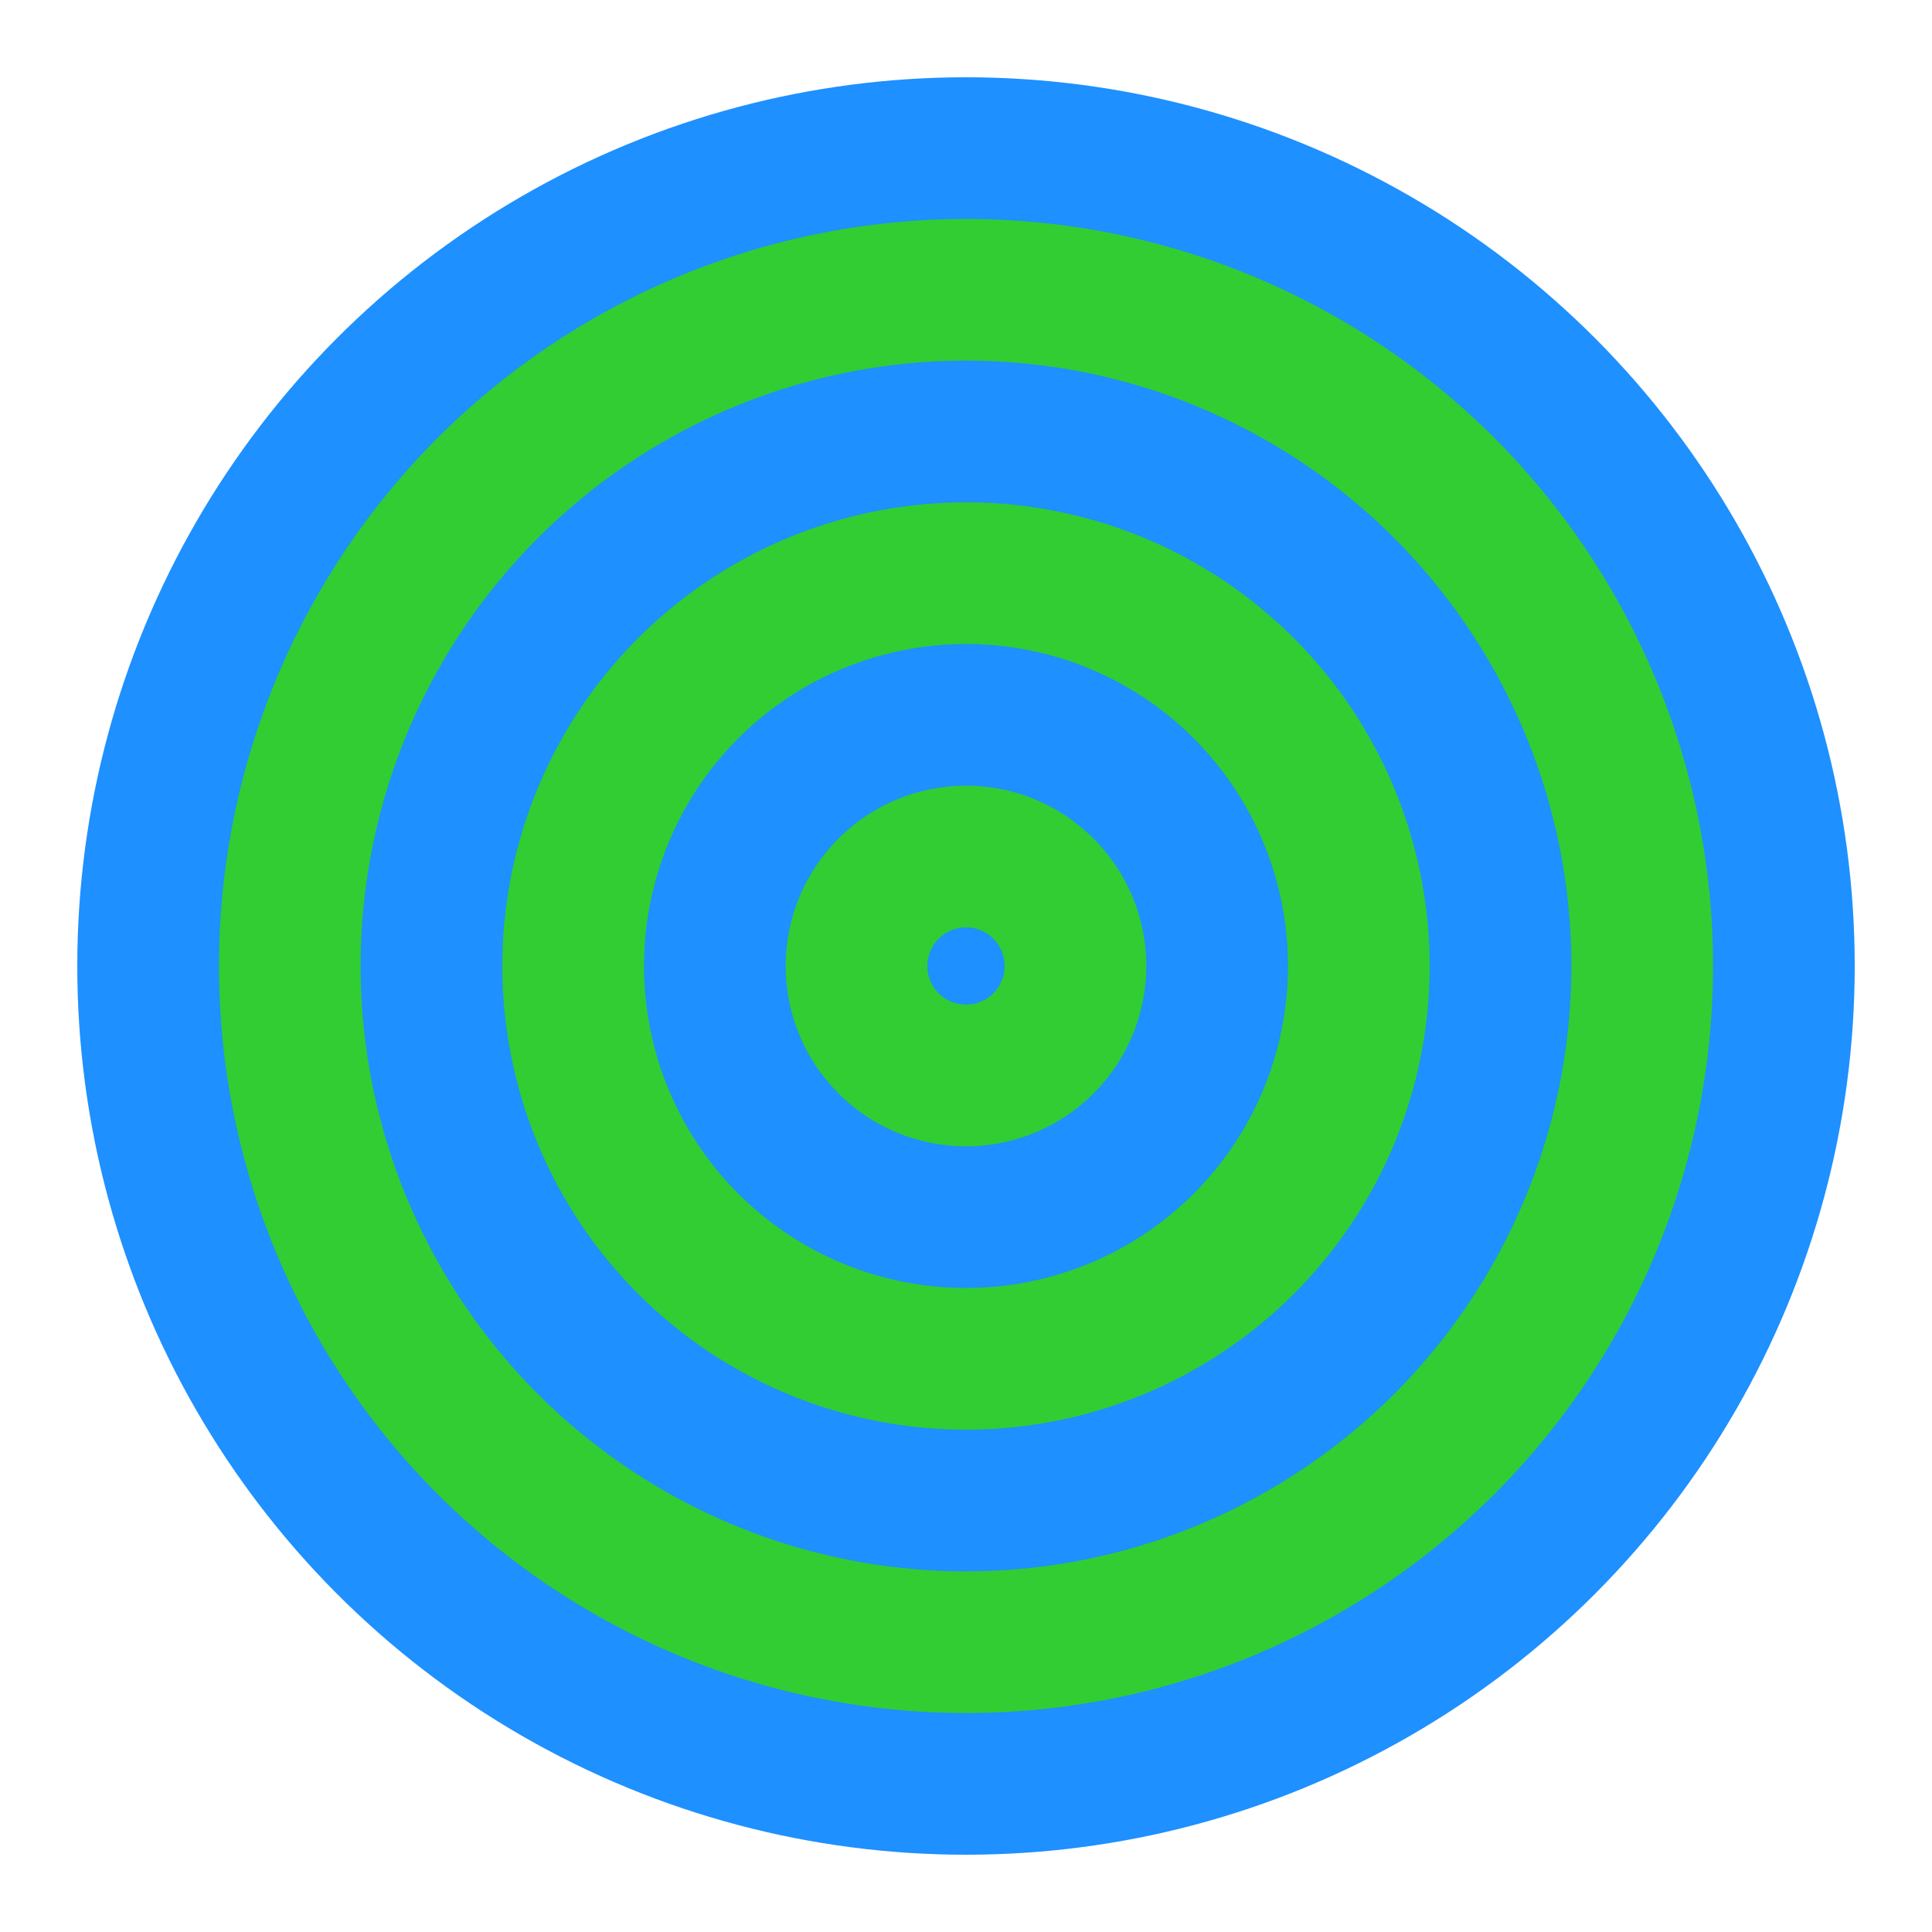 <?xml version="1.0" encoding="utf-8" ?>
<svg xmlns="http://www.w3.org/2000/svg" xmlns:ev="http://www.w3.org/2001/xml-events" xmlns:xlink="http://www.w3.org/1999/xlink" baseProfile="full" height="250" version="1.1" width="250">
  <defs/>
  <g transform=" rotate(0, 125, 125)">
    <rect fill="white" height="250" width="250" x="0" y="0"/>
    <ellipse cx="125.0" cy="125.0" fill="dodgerblue" opacity="1" rx="115.0" ry="115.0" stroke-width="0" transform=" rotate(0, 125, 125)"/>
    <ellipse cx="125.0" cy="125.0" fill="limegreen" opacity="1" rx="96.667" ry="96.667" stroke-width="0" transform=" rotate(0, 125, 125)"/>
    <ellipse cx="125.0" cy="125.0" fill="dodgerblue" opacity="1" rx="78.333" ry="78.333" stroke-width="0" transform=" rotate(0, 125, 125)"/>
    <ellipse cx="125.0" cy="125.0" fill="limegreen" opacity="1" rx="60" ry="60" stroke-width="0" transform=" rotate(0, 125, 125)"/>
    <ellipse cx="125.0" cy="125.0" fill="dodgerblue" opacity="1" rx="41.667" ry="41.667" stroke-width="0" transform=" rotate(0, 125, 125)"/>
    <ellipse cx="125.0" cy="125.0" fill="limegreen" opacity="1" rx="23.333" ry="23.333" stroke-width="0" transform=" rotate(0, 125, 125)"/>
    <ellipse cx="125.0" cy="125.0" fill="dodgerblue" opacity="1" rx="5" ry="5" stroke-width="0" transform=" rotate(0, 125, 125)"/>
  </g>
</svg>
